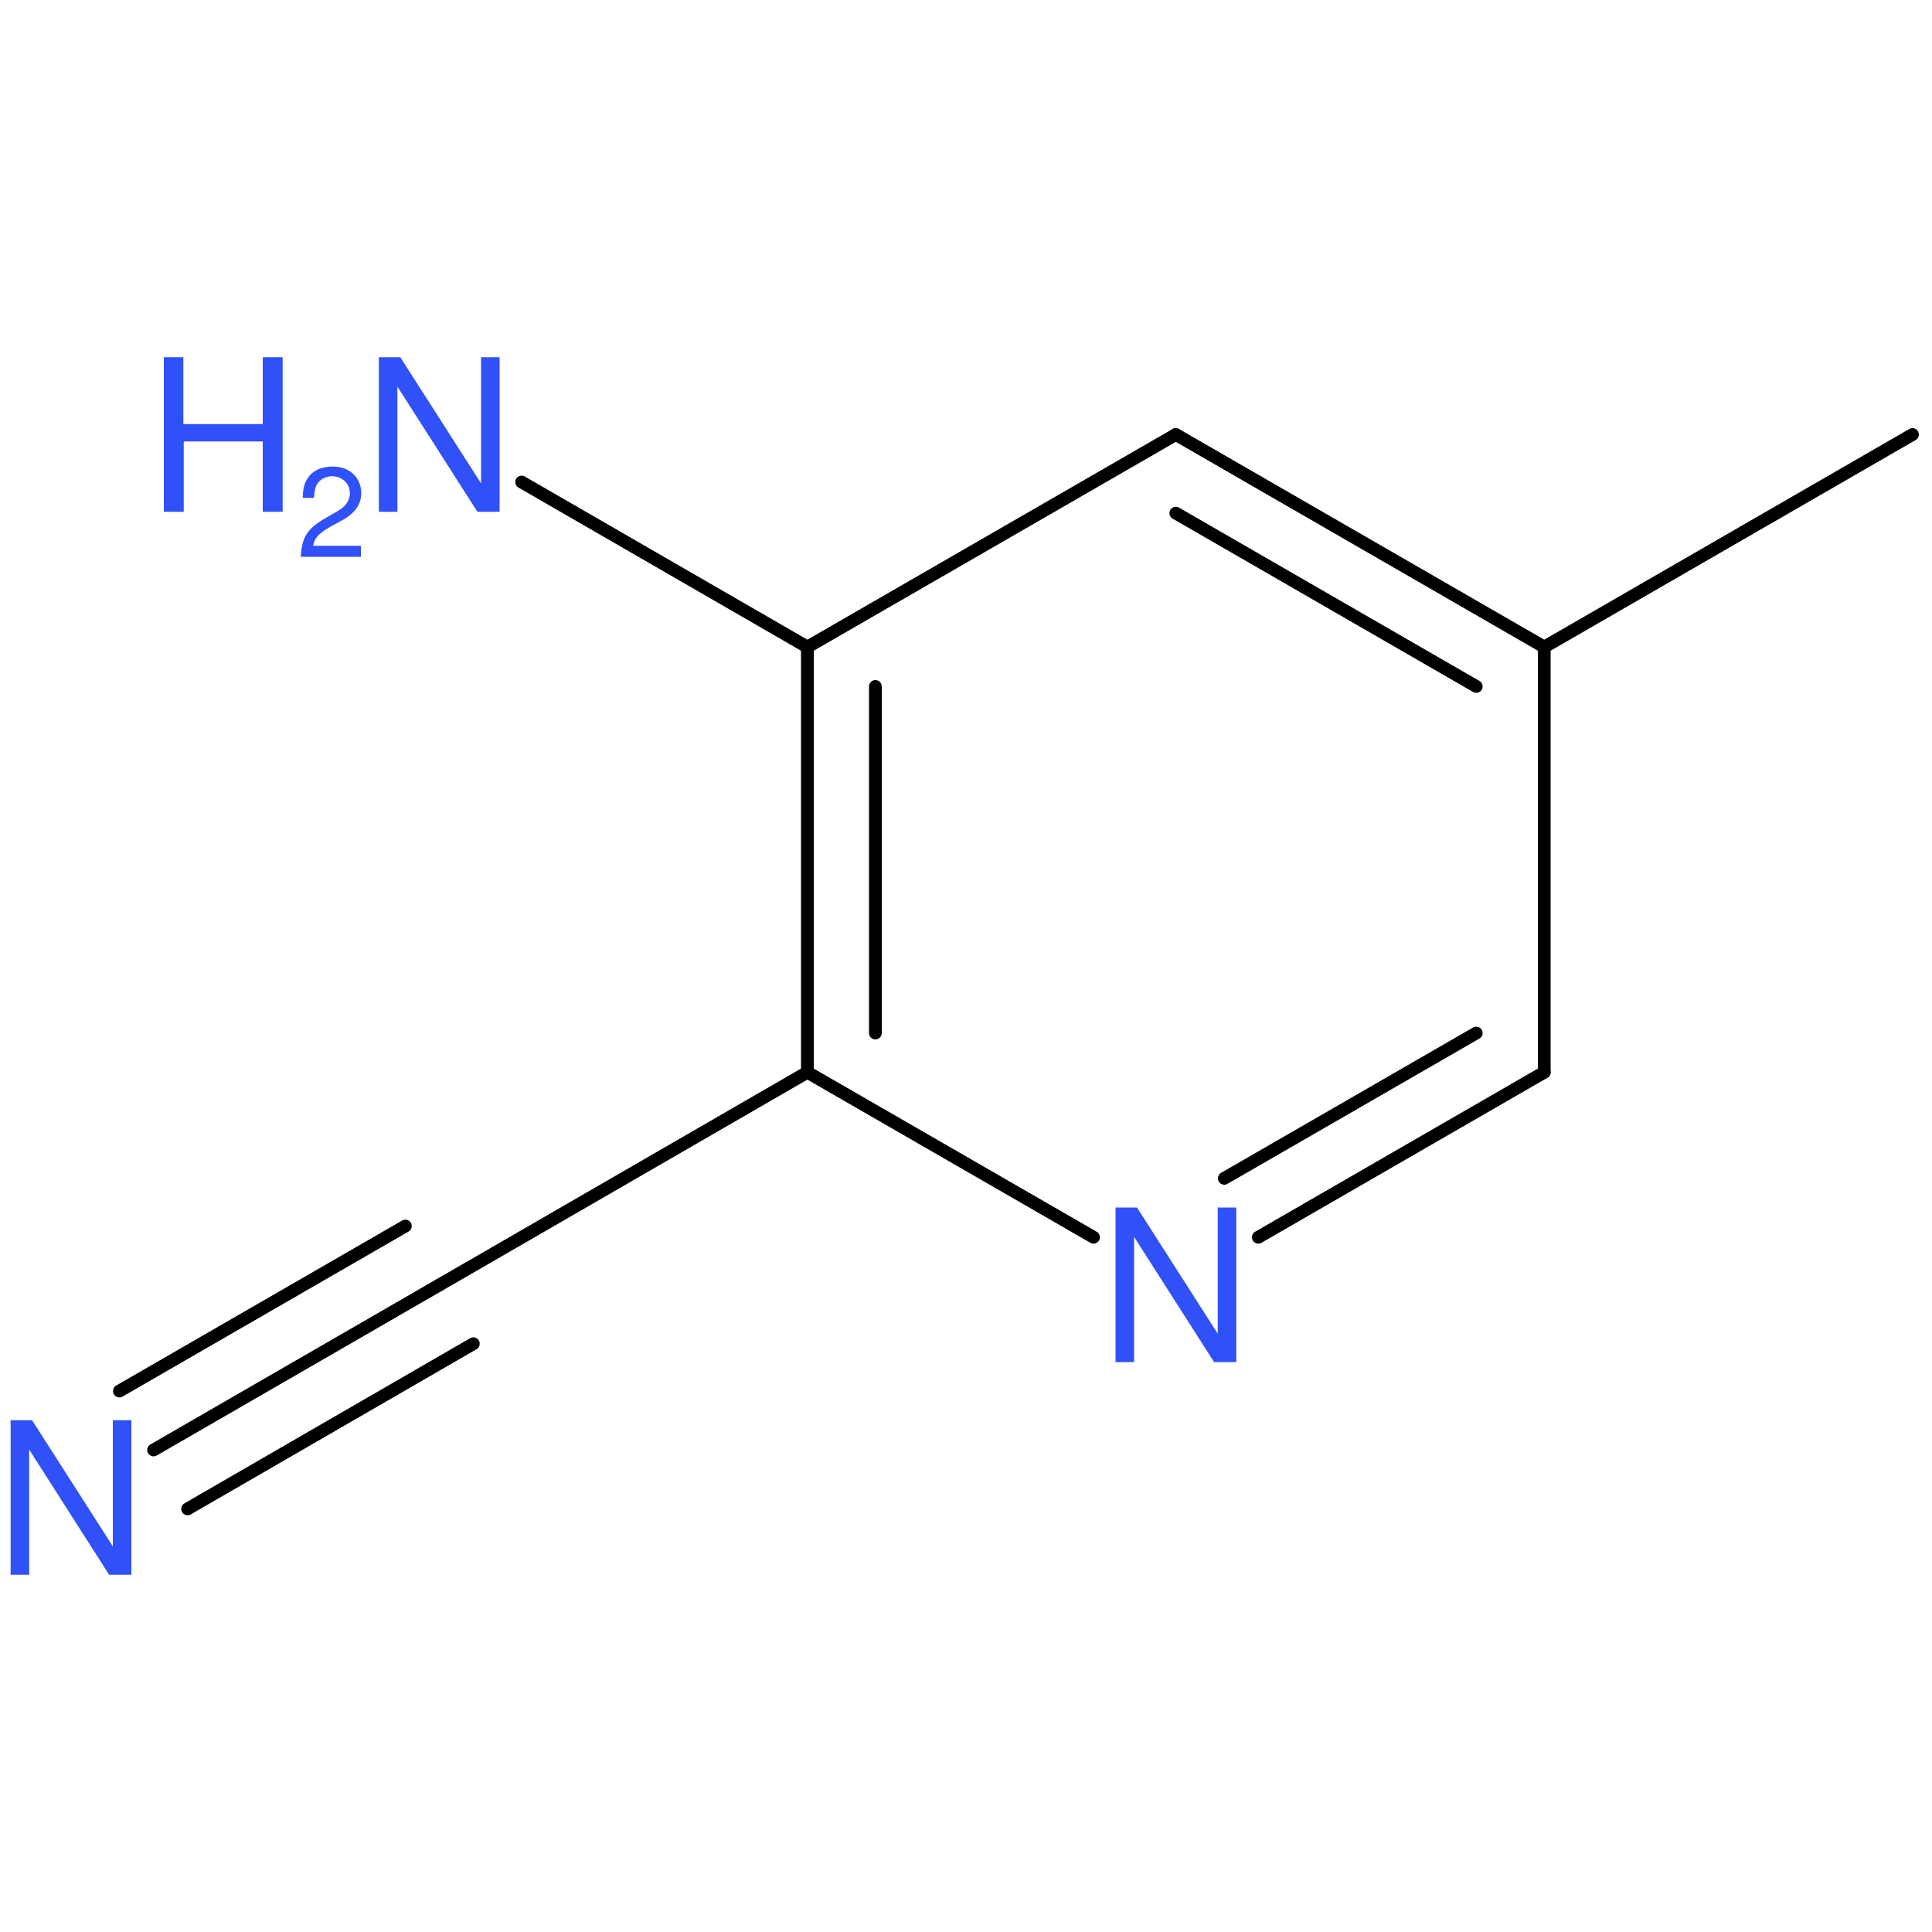 <?xml version='1.0' encoding='UTF-8'?>
<!DOCTYPE svg PUBLIC "-//W3C//DTD SVG 1.1//EN" "http://www.w3.org/Graphics/SVG/1.1/DTD/svg11.dtd">
<svg version='1.2' xmlns='http://www.w3.org/2000/svg' xmlns:xlink='http://www.w3.org/1999/xlink' width='100.0mm' height='100.0mm' viewBox='0 0 100.0 100.0'>
  <desc>Generated by the Chemistry Development Kit (http://github.com/cdk)</desc>
  <g stroke-linecap='round' stroke-linejoin='round' stroke='#000000' stroke-width='.66' fill='#3050F8'>
    <rect x='.0' y='.0' width='100.0' height='100.0' fill='none' stroke='none'/>
    <g id='mol1' class='mol'>
      <line id='mol1bnd1' class='bond' x1='98.99' y1='22.49' x2='79.93' y2='33.49'/>
      <g id='mol1bnd2' class='bond'>
        <line x1='79.93' y1='33.49' x2='60.86' y2='22.49'/>
        <line x1='76.41' y1='35.53' x2='60.86' y2='26.56'/>
      </g>
      <line id='mol1bnd3' class='bond' x1='60.86' y1='22.49' x2='41.79' y2='33.49'/>
      <g id='mol1bnd4' class='bond'>
        <line x1='41.79' y1='33.49' x2='41.79' y2='55.5'/>
        <line x1='45.31' y1='35.53' x2='45.31' y2='53.47'/>
      </g>
      <line id='mol1bnd5' class='bond' x1='41.79' y1='55.5' x2='56.6' y2='64.04'/>
      <g id='mol1bnd6' class='bond'>
        <line x1='65.13' y1='64.04' x2='79.93' y2='55.5'/>
        <line x1='63.37' y1='60.99' x2='76.41' y2='53.47'/>
      </g>
      <line id='mol1bnd7' class='bond' x1='79.93' y1='33.49' x2='79.93' y2='55.5'/>
      <line id='mol1bnd8' class='bond' x1='41.79' y1='55.5' x2='22.74' y2='66.51'/>
      <g id='mol1bnd9' class='bond'>
        <line x1='22.74' y1='66.51' x2='7.95' y2='75.05'/>
        <line x1='24.5' y1='69.55' x2='9.71' y2='78.1'/>
        <line x1='20.98' y1='63.46' x2='6.18' y2='72.0'/>
      </g>
      <line id='mol1bnd10' class='bond' x1='41.79' y1='33.49' x2='27.0' y2='24.95'/>
      <path id='mol1atm6' class='atom' d='M63.99 62.5h-.96v6.53l-4.18 -6.53h-1.11v8.0h.96v-6.48l4.14 6.48h1.15v-8.0z' stroke='none'/>
      <path id='mol1atm9' class='atom' d='M6.8 73.51h-.96v6.53l-4.18 -6.53h-1.11v8.0h.96v-6.48l4.14 6.48h1.15v-8.0z' stroke='none'/>
      <g id='mol1atm10' class='atom'>
        <path d='M25.86 18.49h-.96v6.53l-4.18 -6.53h-1.11v8.0h.96v-6.48l4.14 6.48h1.15v-8.0z' stroke='none'/>
        <path d='M13.6 22.85v3.64h1.03v-8.0h-1.03v3.46h-4.11v-3.46h-1.01v8.0h1.03v-3.64h4.1z' stroke='none'/>
        <path d='M18.66 28.25h-2.45c.06 -.39 .27 -.62 .84 -.96l.66 -.36c.66 -.36 .99 -.83 .99 -1.41c.0 -.39 -.16 -.75 -.43 -1.0c-.28 -.25 -.62 -.37 -1.06 -.37c-.59 .0 -1.03 .21 -1.29 .61c-.17 .25 -.24 .54 -.25 1.01h.58c.02 -.32 .06 -.51 .13 -.66c.15 -.28 .46 -.46 .81 -.46c.52 .0 .92 .38 .92 .88c.0 .36 -.21 .68 -.63 .92l-.6 .35c-.97 .55 -1.26 .99 -1.31 2.02h3.11v-.57z' stroke='none'/>
      </g>
    </g>
  </g>
</svg>
